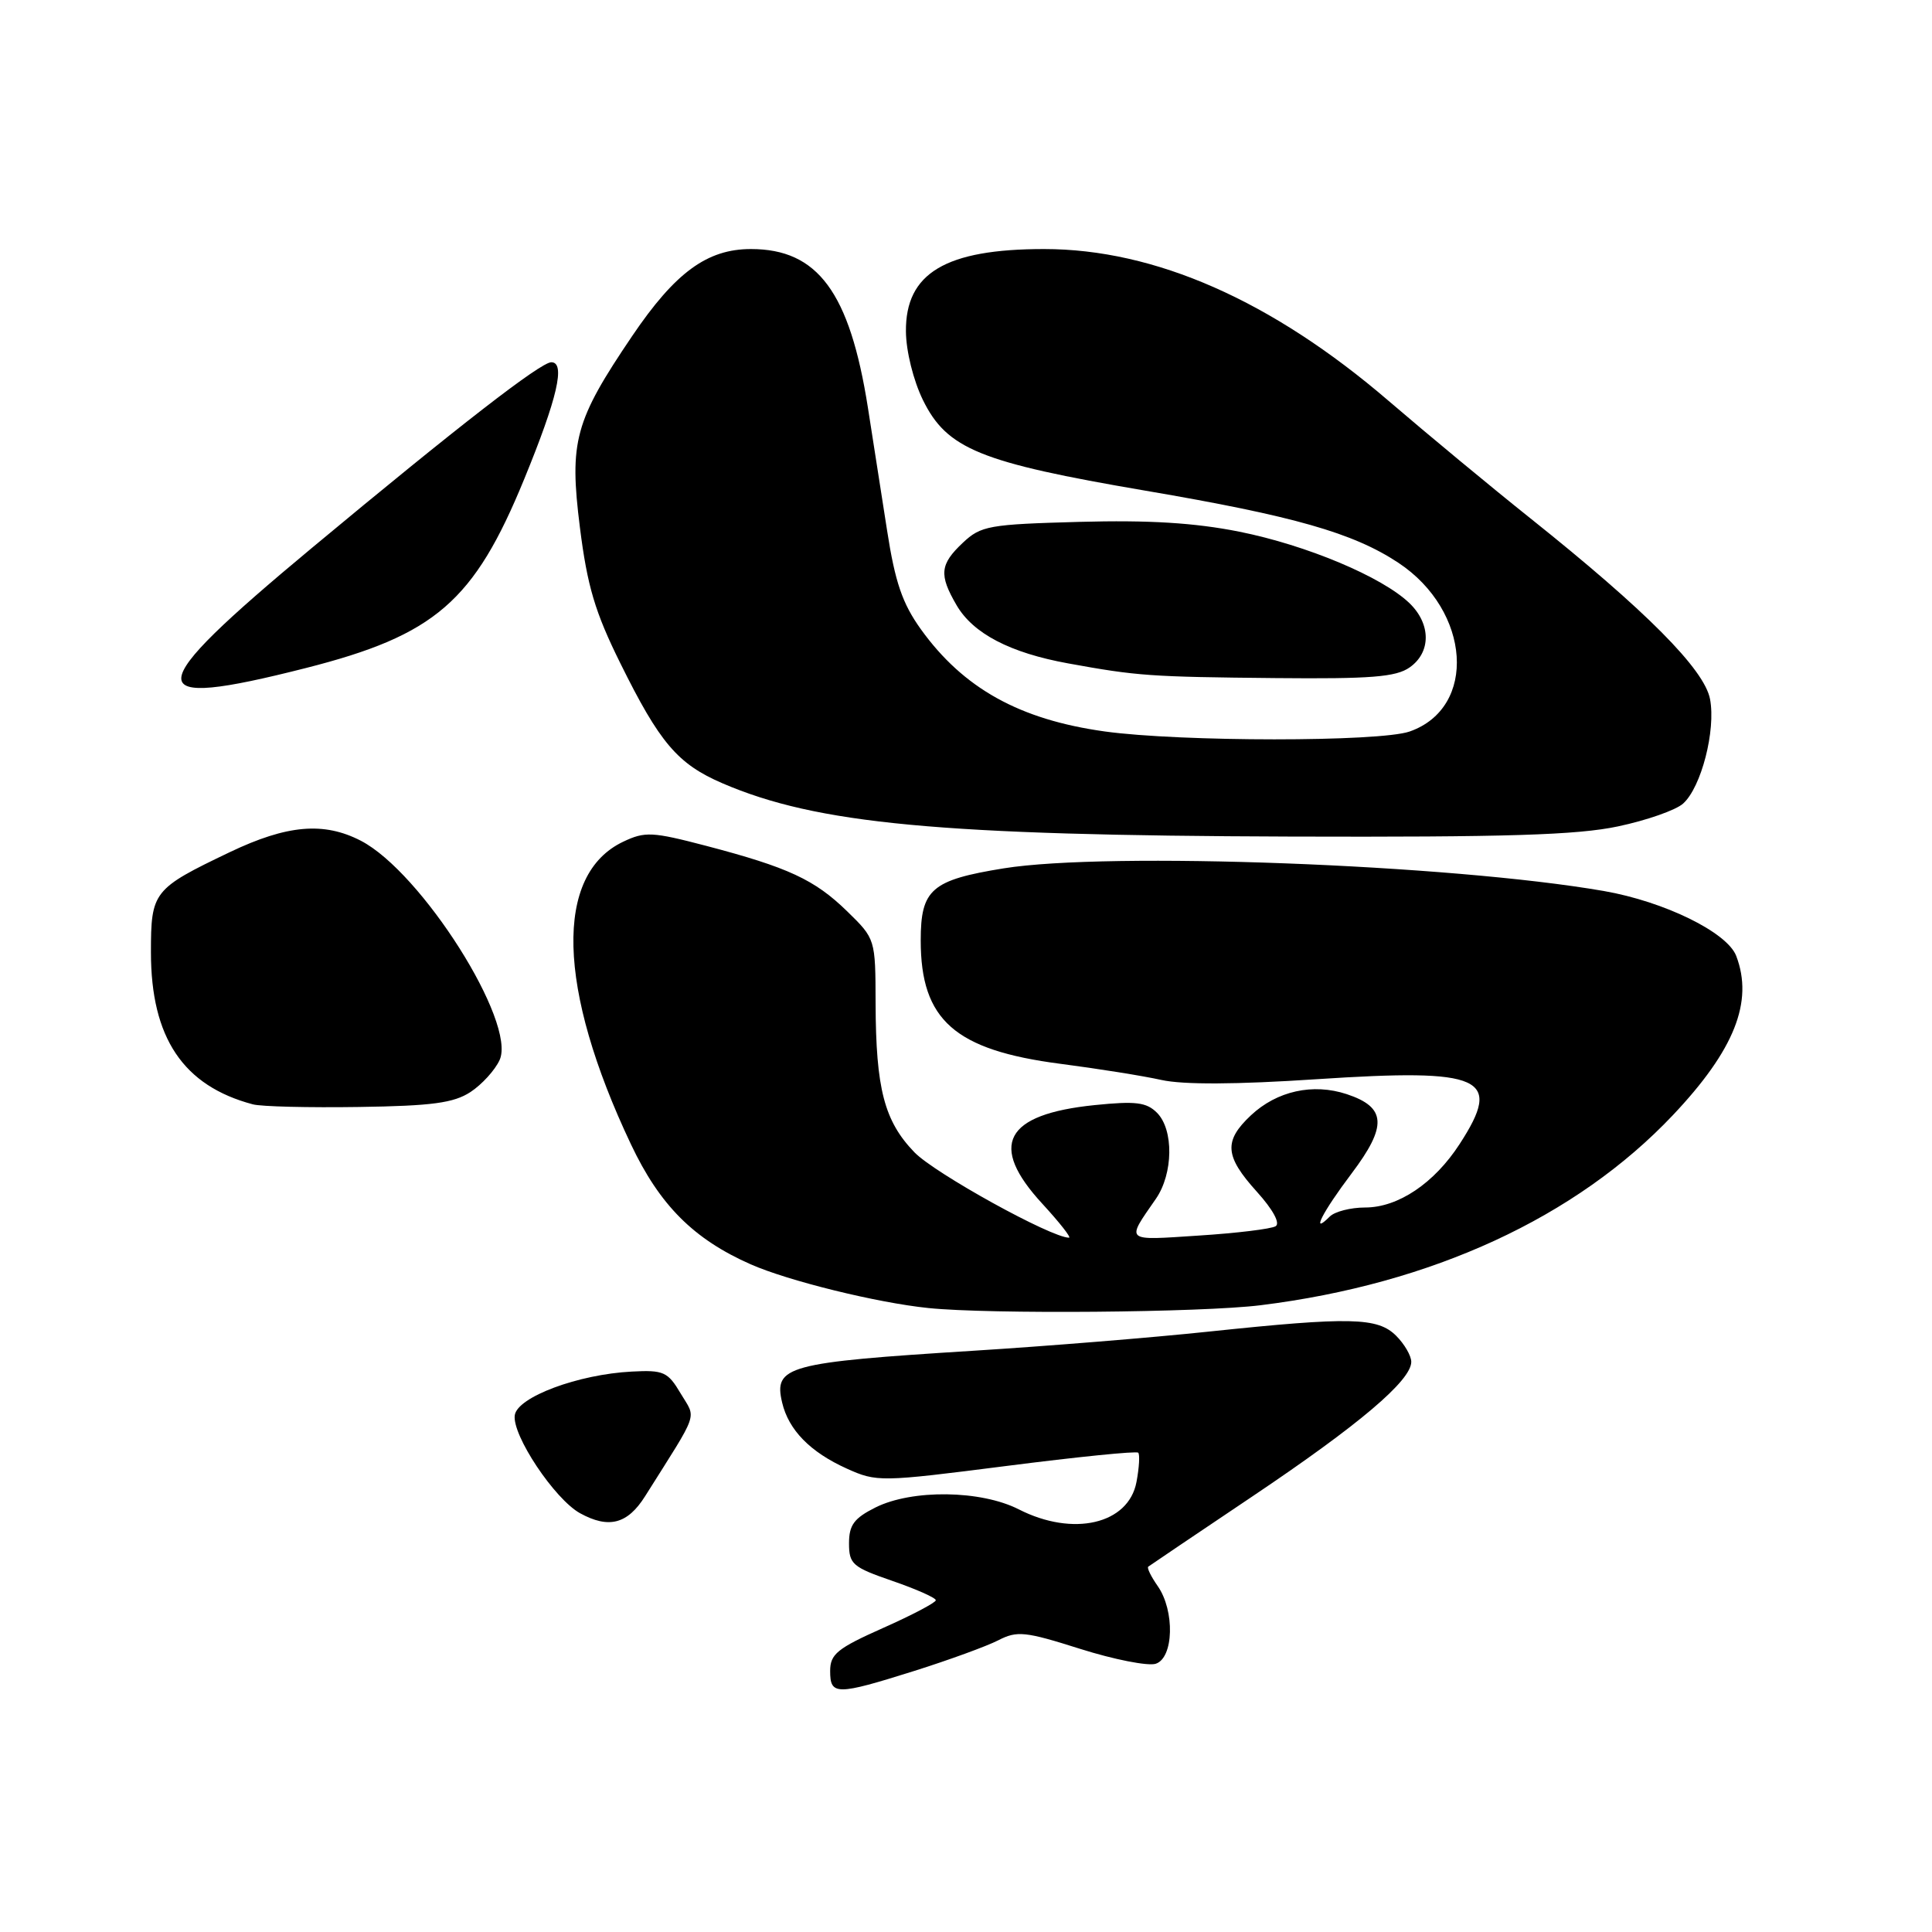 <?xml version="1.0" encoding="UTF-8" standalone="no"?>
<!DOCTYPE svg PUBLIC "-//W3C//DTD SVG 1.1//EN" "http://www.w3.org/Graphics/SVG/1.1/DTD/svg11.dtd" >
<svg xmlns="http://www.w3.org/2000/svg" xmlns:xlink="http://www.w3.org/1999/xlink" version="1.1" viewBox="0 0 256 256">
 <g >
 <path fill="currentColor"
d=" M 121.20 221.39 C 125.76 219.95 130.75 218.13 132.27 217.35 C 134.78 216.06 135.83 216.17 143.15 218.49 C 147.61 219.90 152.10 220.78 153.13 220.46 C 155.53 219.70 155.69 213.43 153.40 210.16 C 152.52 208.90 151.95 207.75 152.15 207.59 C 152.34 207.44 158.58 203.23 166.01 198.24 C 180.08 188.79 187.00 182.93 187.00 180.45 C 187.00 179.65 186.10 178.10 185.00 177.00 C 182.55 174.55 178.95 174.47 160.21 176.44 C 152.67 177.24 138.62 178.38 129.00 178.98 C 104.25 180.53 102.49 181.01 103.64 185.86 C 104.50 189.49 107.36 192.41 112.19 194.59 C 116.18 196.39 116.65 196.38 133.34 194.25 C 142.72 193.05 150.59 192.25 150.82 192.49 C 151.05 192.72 150.95 194.46 150.59 196.37 C 149.54 201.96 142.20 203.67 135.00 200.00 C 129.98 197.44 120.86 197.32 116.00 199.75 C 113.17 201.17 112.50 202.07 112.50 204.50 C 112.50 207.26 112.97 207.66 118.25 209.48 C 121.41 210.57 124.00 211.72 124.00 212.04 C 124.00 212.35 120.85 214.01 117.00 215.72 C 110.94 218.42 110.00 219.18 110.00 221.42 C 110.00 224.66 110.81 224.66 121.20 221.39 Z  M 85.47 198.27 C 92.74 186.73 92.26 188.12 90.19 184.64 C 88.49 181.77 87.93 181.52 83.73 181.74 C 76.62 182.10 68.56 185.11 68.21 187.52 C 67.83 190.16 73.49 198.65 76.86 200.51 C 80.66 202.60 83.15 201.95 85.47 198.27 Z  M 167.03 172.95 C 189.73 170.14 208.83 161.33 221.66 147.77 C 229.82 139.14 232.37 132.73 230.06 126.67 C 228.87 123.54 220.54 119.46 212.50 118.06 C 192.12 114.53 146.86 112.83 133.00 115.06 C 123.41 116.61 122.00 117.84 122.00 124.62 C 122.00 135.17 126.51 139.14 140.50 140.96 C 145.45 141.60 151.47 142.56 153.89 143.10 C 156.78 143.74 163.79 143.71 174.48 143.00 C 196.56 141.55 199.16 142.73 193.41 151.59 C 190.04 156.79 185.26 160.00 180.89 160.00 C 178.97 160.00 176.86 160.54 176.20 161.20 C 173.61 163.79 175.21 160.64 179.08 155.51 C 183.85 149.19 183.70 146.72 178.45 144.98 C 173.97 143.50 169.19 144.56 165.75 147.79 C 162.12 151.20 162.28 153.20 166.54 157.91 C 168.67 160.27 169.66 162.09 169.03 162.48 C 168.45 162.84 163.86 163.40 158.83 163.72 C 148.91 164.37 149.18 164.60 153.16 158.85 C 155.47 155.51 155.54 149.69 153.31 147.45 C 151.91 146.05 150.49 145.88 145.06 146.43 C 133.10 147.65 130.94 151.73 138.13 159.52 C 140.40 161.99 141.98 164.00 141.65 164.00 C 139.29 164.00 123.87 155.48 121.17 152.69 C 117.17 148.55 116.06 144.27 116.02 132.95 C 116.00 124.41 116.00 124.41 112.25 120.75 C 107.94 116.55 104.44 114.93 93.54 112.07 C 86.43 110.21 85.46 110.16 82.58 111.53 C 73.42 115.87 73.81 130.96 83.61 151.64 C 87.42 159.69 91.90 164.18 99.45 167.52 C 104.43 169.72 116.19 172.62 123.00 173.32 C 131.13 174.16 159.20 173.92 167.03 172.95 Z  M 62.34 144.70 C 63.85 143.71 65.59 141.80 66.20 140.46 C 68.47 135.49 55.85 115.56 47.81 111.40 C 42.90 108.87 38.05 109.29 30.46 112.91 C 20.28 117.78 20.00 118.13 20.00 126.19 C 20.00 137.51 24.27 143.88 33.50 146.33 C 34.60 146.63 40.92 146.78 47.55 146.68 C 57.25 146.54 60.12 146.15 62.34 144.70 Z  M 214.40 109.50 C 218.19 108.70 222.08 107.34 223.03 106.47 C 225.43 104.30 227.37 96.78 226.59 92.64 C 225.85 88.70 218.11 80.91 202.76 68.66 C 197.67 64.60 189.22 57.60 184.00 53.12 C 168.51 39.82 153.04 33.00 138.35 33.00 C 125.30 33.00 119.97 36.18 120.04 43.92 C 120.06 46.54 121.03 50.42 122.29 53.00 C 125.48 59.50 129.87 61.28 151.79 65.02 C 171.45 68.37 179.30 70.61 185.29 74.57 C 194.91 80.94 195.77 93.79 186.78 96.93 C 182.79 98.32 156.40 98.31 146.37 96.92 C 135.09 95.35 127.65 91.21 122.02 83.38 C 119.57 79.96 118.61 77.17 117.54 70.27 C 116.79 65.45 115.65 58.12 115.00 54.00 C 112.59 38.72 108.36 33.00 99.50 33.00 C 93.70 33.00 89.47 36.10 83.77 44.52 C 76.15 55.78 75.41 58.49 76.84 69.88 C 77.82 77.67 78.84 81.10 82.19 87.87 C 87.42 98.45 89.79 101.23 95.73 103.79 C 108.26 109.18 124.47 110.70 171.00 110.85 C 199.56 110.94 209.00 110.65 214.40 109.50 Z  M 40.48 88.53 C 57.66 84.17 62.81 79.72 69.47 63.46 C 73.86 52.75 74.96 48.00 73.05 48.00 C 71.64 48.00 60.70 56.48 41.33 72.60 C 18.46 91.63 18.33 94.15 40.48 88.53 Z  M 186.78 88.44 C 189.64 86.44 189.63 82.68 186.75 79.91 C 183.12 76.43 173.14 72.24 164.21 70.45 C 158.29 69.27 152.23 68.90 143.04 69.15 C 131.03 69.48 129.98 69.66 127.58 71.92 C 124.54 74.78 124.40 76.16 126.75 80.19 C 128.94 83.95 133.83 86.50 141.52 87.90 C 150.69 89.57 152.38 89.69 169.03 89.85 C 181.64 89.97 184.97 89.71 186.78 88.44 Z "/>
</g>
</svg>